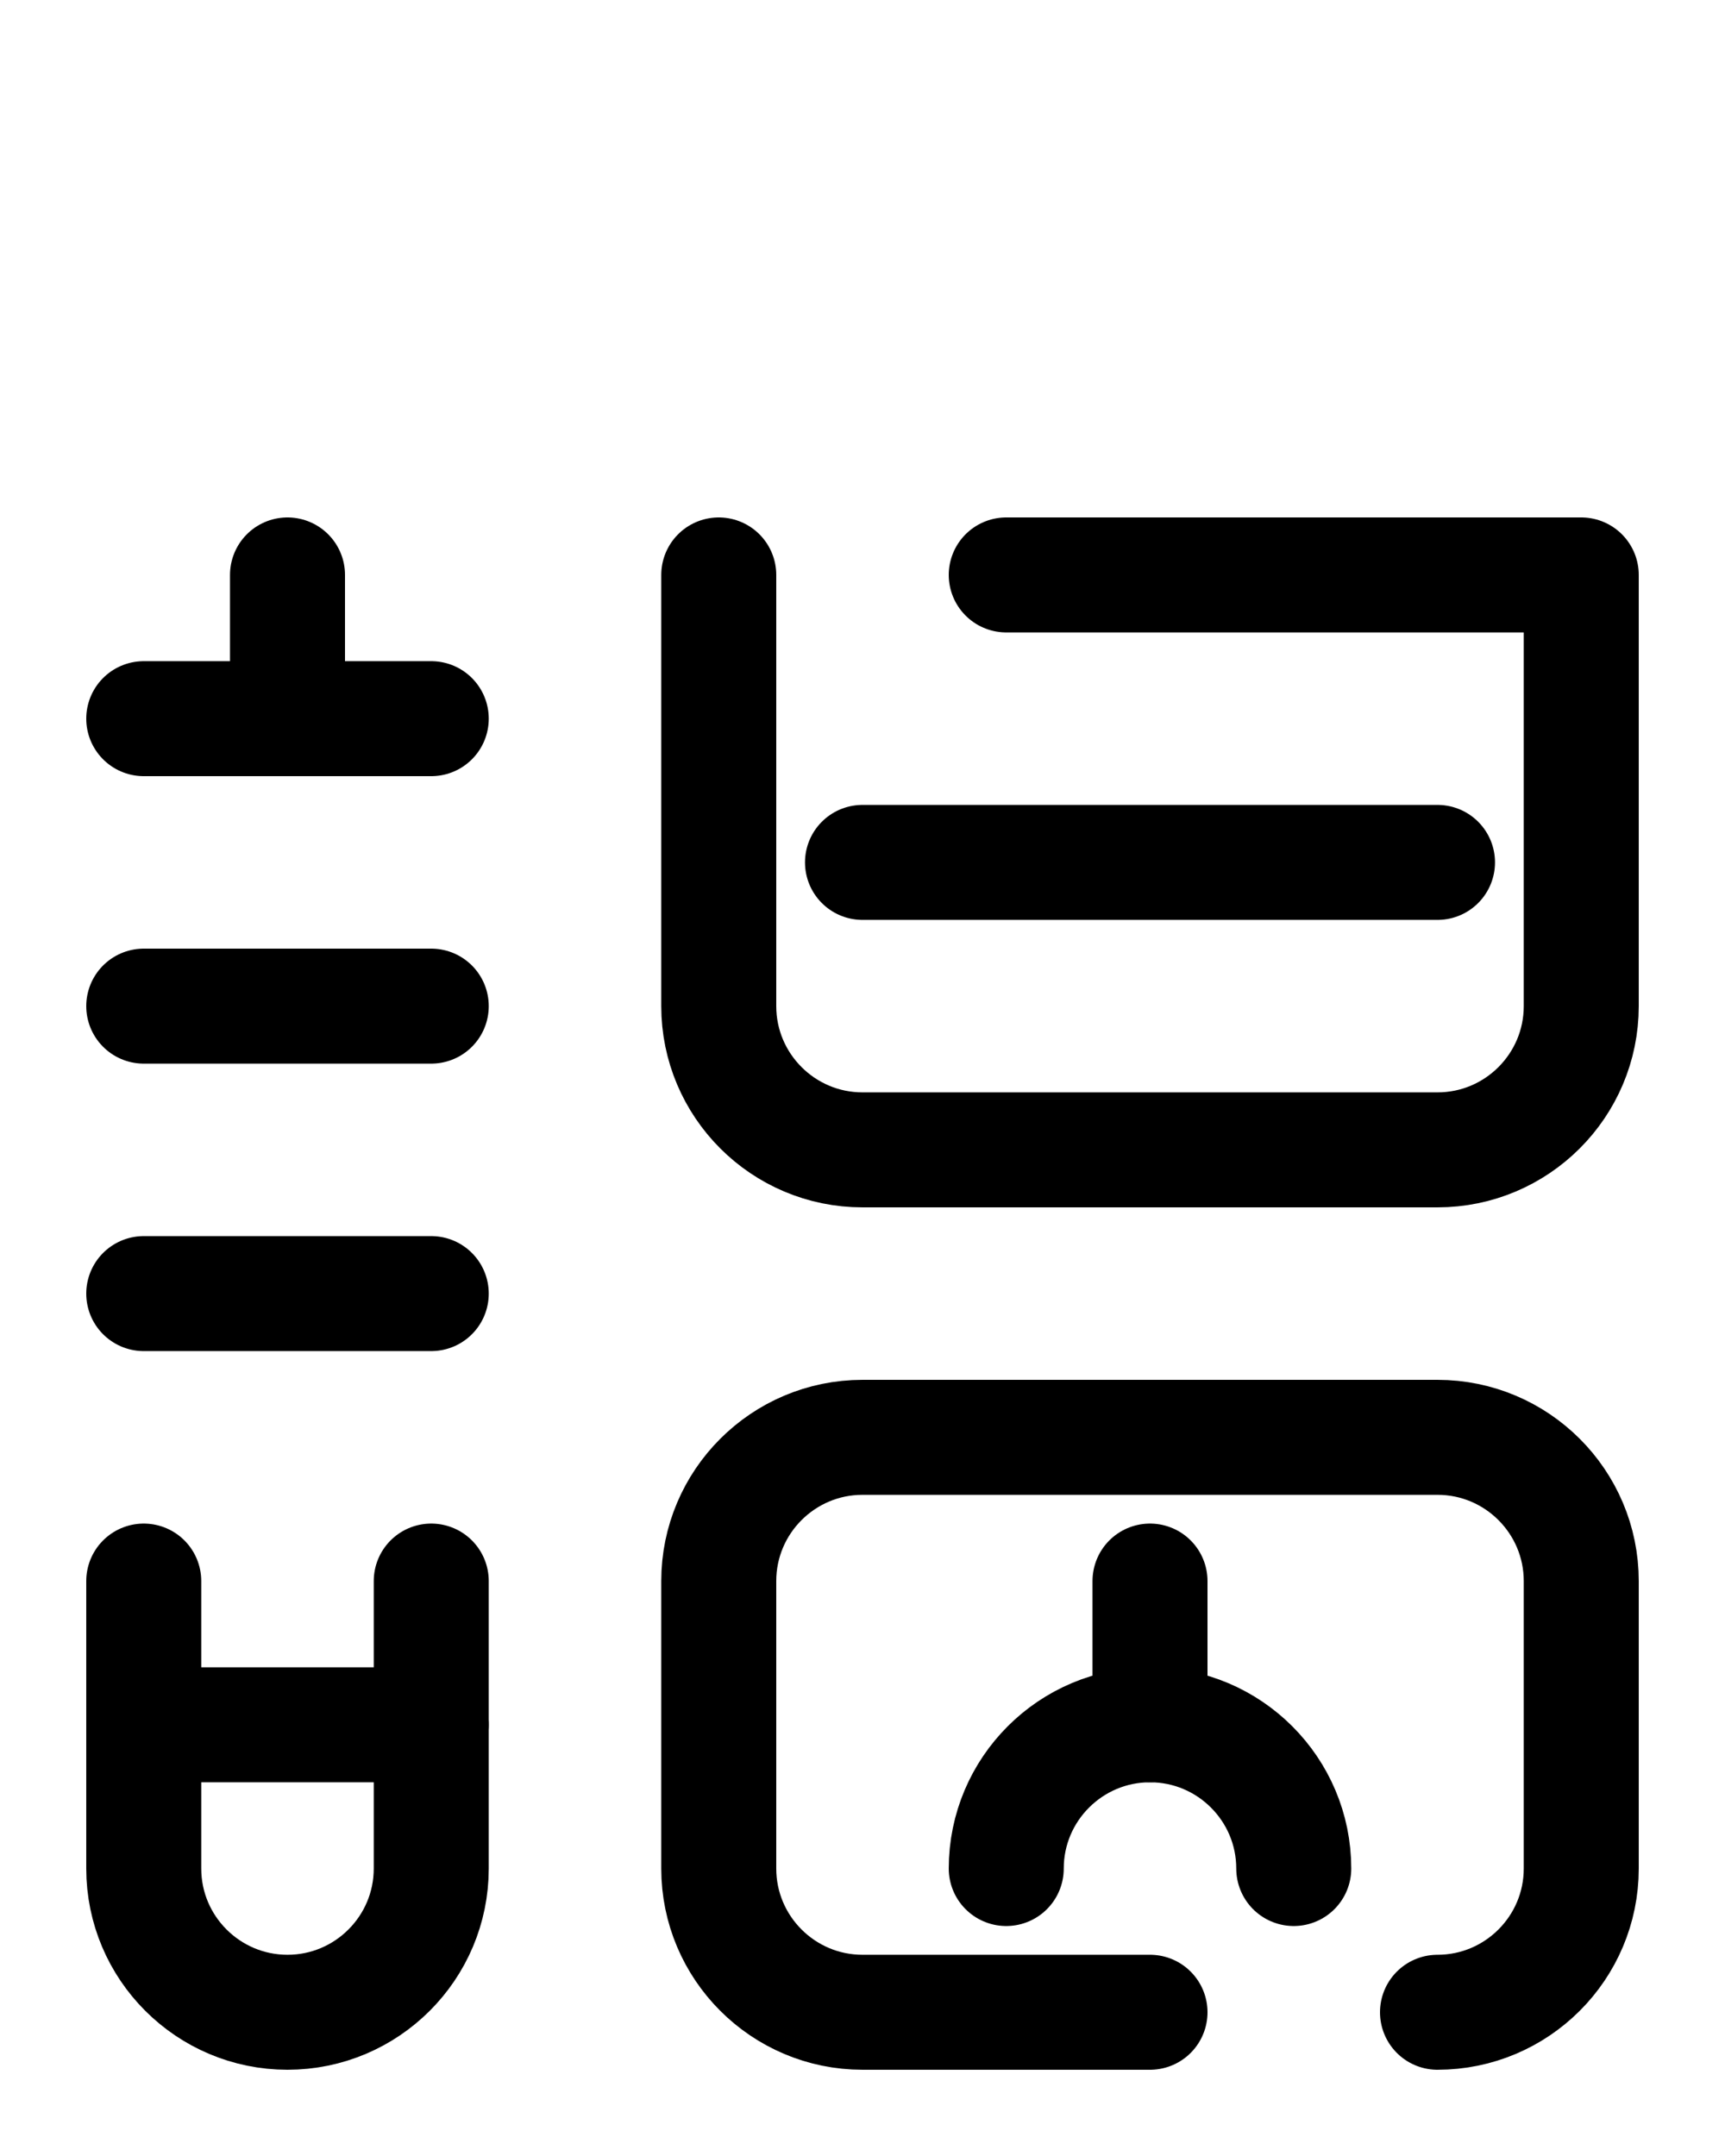 <?xml version="1.0" encoding="utf-8"?>
<!-- Generator: Adobe Illustrator 26.0.0, SVG Export Plug-In . SVG Version: 6.00 Build 0)  -->
<svg version="1.1" id="图层_1" xmlns="http://www.w3.org/2000/svg" xmlns:xlink="http://www.w3.org/1999/xlink" x="0px" y="0px"
	 viewBox="0 0 720 900" style="enable-background:new 0 0 720 900;" xml:space="preserve">
<style type="text/css">
	.st0{fill:none;stroke:#000000;stroke-width:48;stroke-linecap:round;stroke-linejoin:round;stroke-miterlimit:10;}
</style>
<line class="st0" x1="120" y1="240" x2="120" y2="300"/>
<line class="st0" x1="60" y1="300" x2="180" y2="300"/>
<line class="st0" x1="60" y1="420" x2="180" y2="420"/>
<line class="st0" x1="60" y1="540" x2="180" y2="540"/>
<path class="st0" d="M60,660v120c0,33.1,26.9,60,60,60s60-26.9,60-60V660"/>
<line class="st0" x1="60" y1="720" x2="180" y2="720"/>
<path class="st0" d="M540,780c0-33.1-26.9-60-60-60s-60,26.9-60,60"/>
<line class="st0" x1="360" y1="360" x2="600" y2="360"/>
<path class="st0" d="M420,240h240v180c0,33.1-26.9,60-60,60H360c-33.1,0-60-26.9-60-60V240"/>
<line class="st0" x1="480" y1="720" x2="480" y2="660"/>
<path class="st0" d="M600,840c33.1,0,60-26.9,60-60l0,0V660c0-33.1-26.9-60-60-60H360c-33.1,0-60,26.9-60,60v120
	c0,33.1,26.9,60,60,60h120"/>
</svg>
